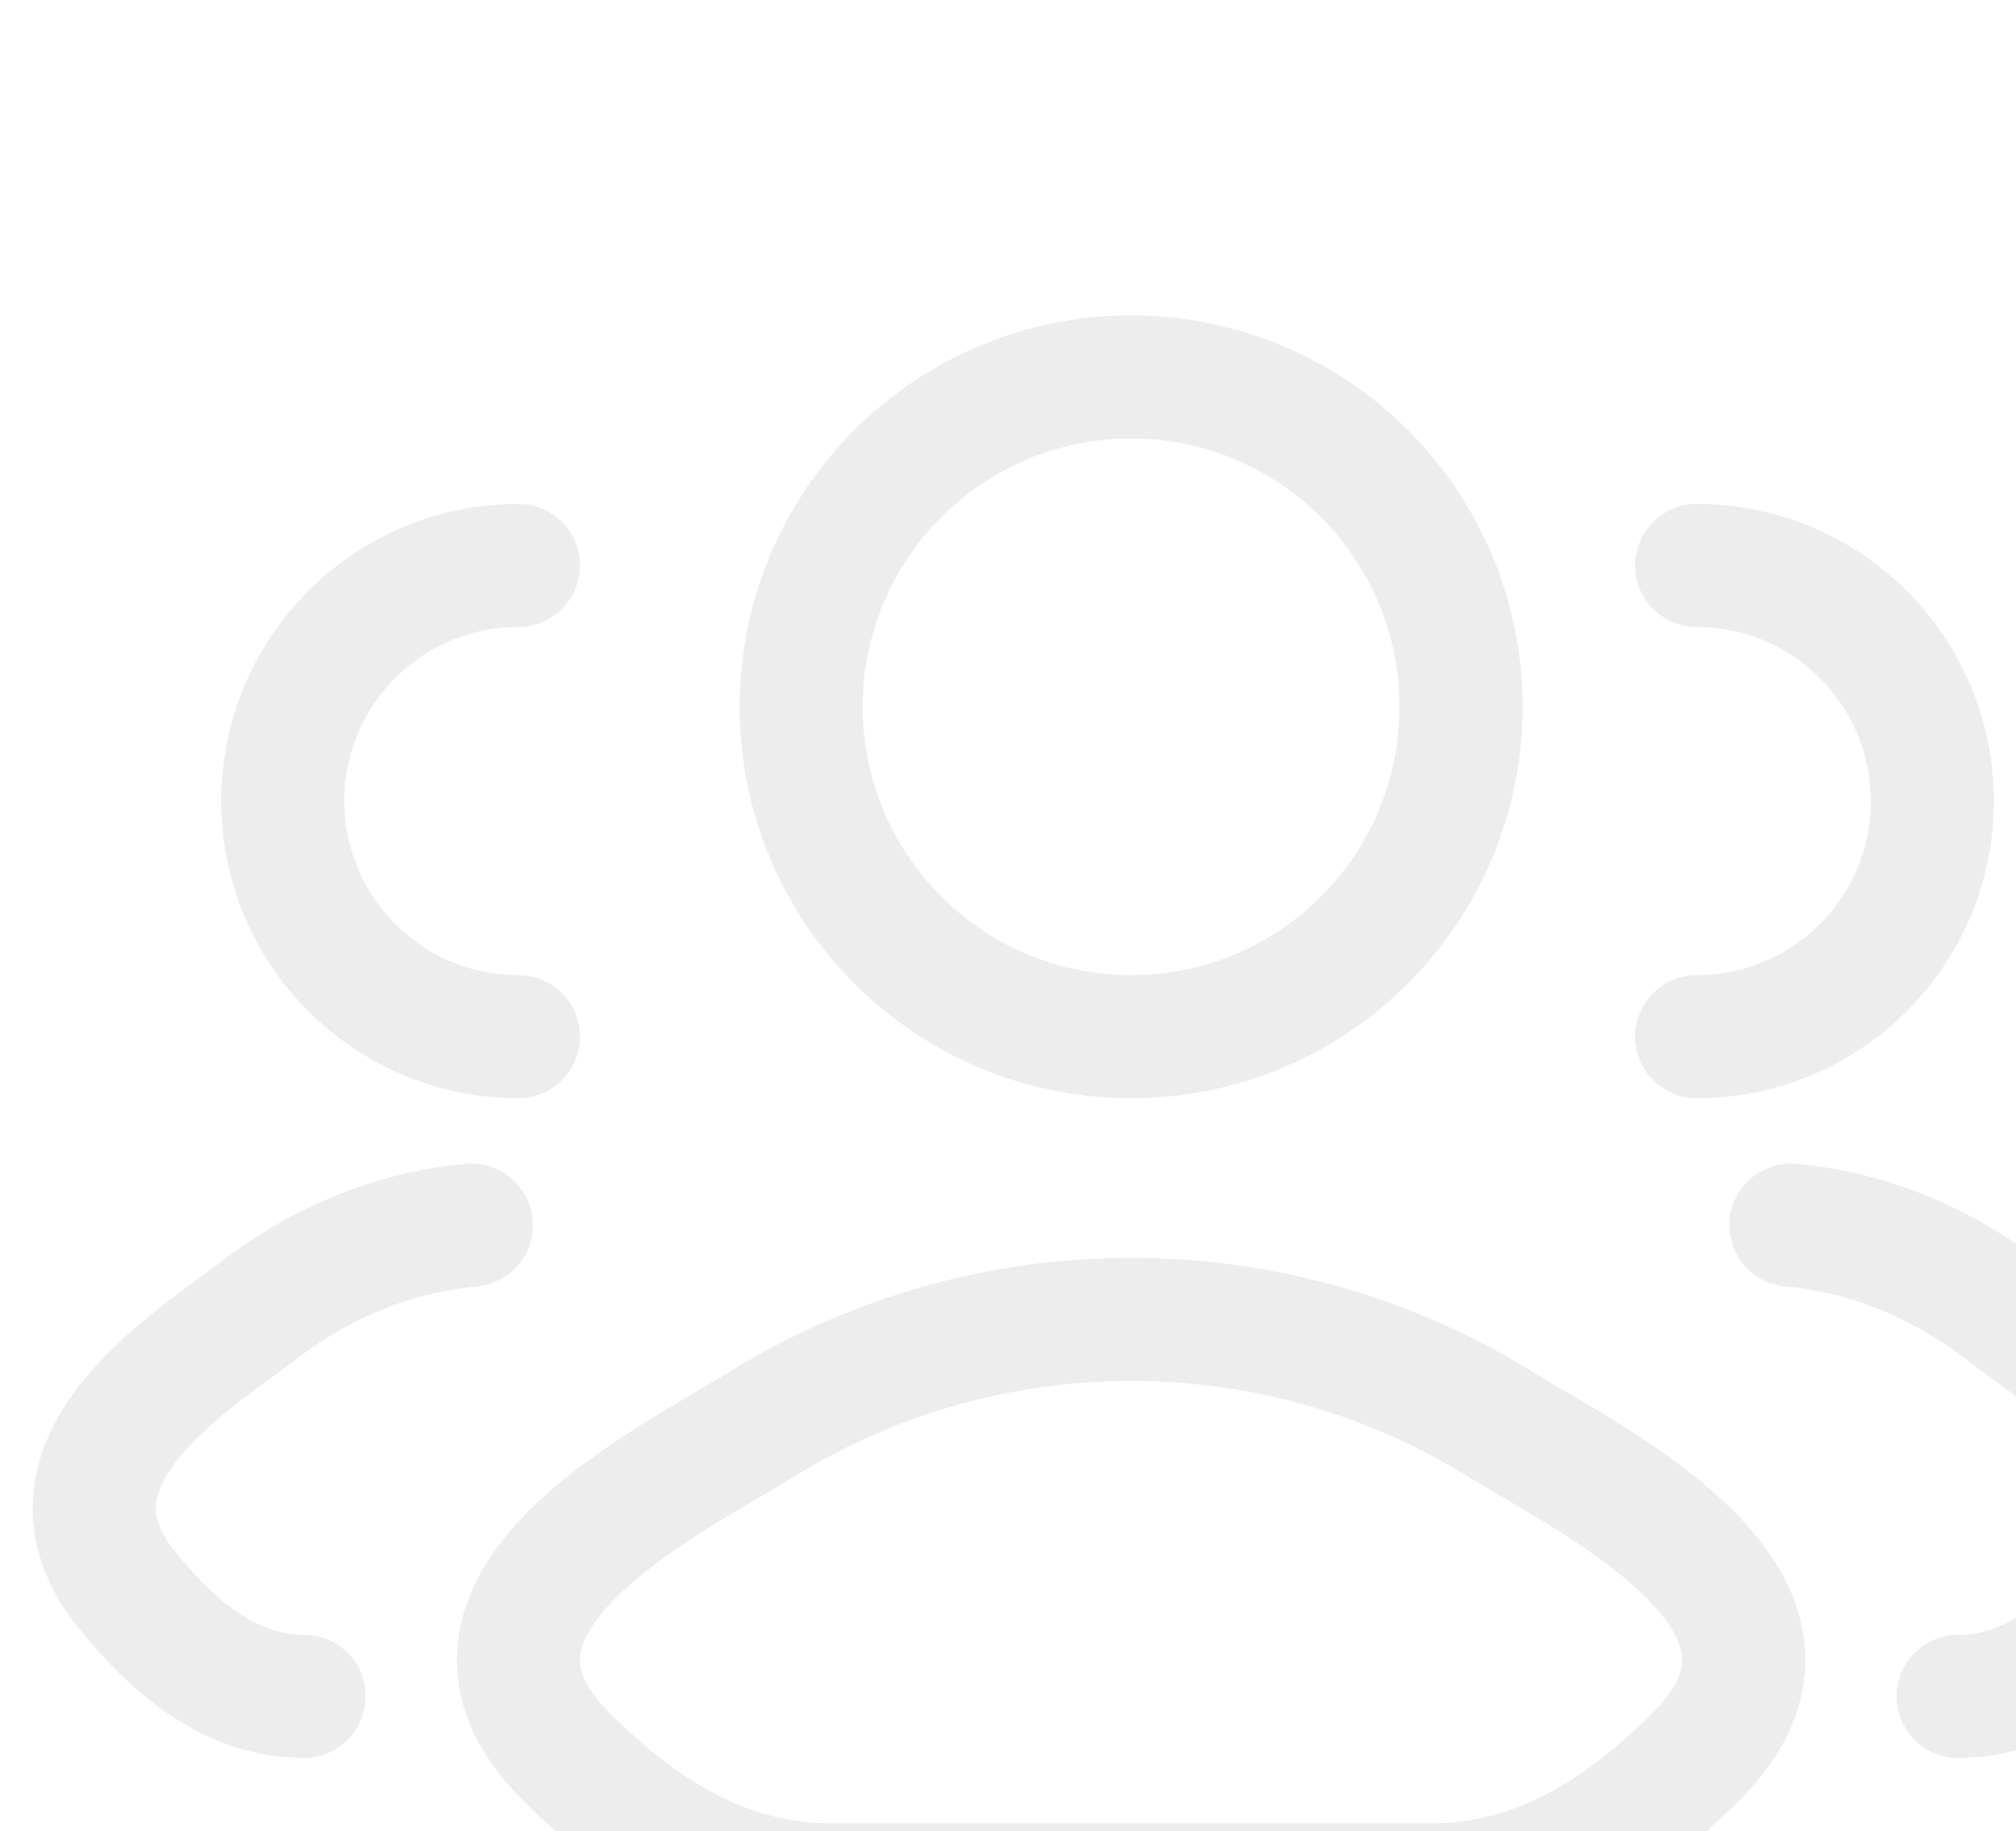 <svg width="131" height="119" viewBox="0 0 131 119" fill="none" xmlns="http://www.w3.org/2000/svg">
<path d="M127.24 110.25C131.83 110.25 135.48 107.362 138.758 103.324C145.468 95.057 134.451 88.45 130.25 85.215C125.979 81.926 121.21 80.062 116.374 79.625M110.249 67.375C118.706 67.375 125.562 60.519 125.562 52.062C125.562 43.606 118.706 36.75 110.249 36.75" stroke="#C1C1C1" stroke-opacity="0.3" stroke-width="8" stroke-linecap="round"/>
<path d="M19.759 110.25C15.169 110.25 11.519 107.362 8.241 103.324C1.531 95.057 12.548 88.45 16.749 85.215C21.02 81.926 25.789 80.062 30.625 79.625M33.687 67.375C25.23 67.375 18.375 60.519 18.375 52.062C18.375 43.606 25.23 36.75 33.687 36.75" stroke="#C1C1C1" stroke-opacity="0.3" stroke-width="8" stroke-linecap="round"/>
<path d="M49.513 92.556C43.254 96.426 26.845 104.328 36.839 114.215C41.721 119.046 47.159 122.5 53.995 122.5H93.004C99.84 122.5 105.277 119.046 110.159 114.215C120.153 104.328 103.744 96.426 97.486 92.556C82.81 83.481 64.188 83.481 49.513 92.556Z" stroke="#C1C1C1" stroke-opacity="0.3" stroke-width="8" stroke-linecap="round" stroke-linejoin="round"/>
<path d="M94.937 45.938C94.937 57.777 85.339 67.375 73.499 67.375C61.66 67.375 52.062 57.777 52.062 45.938C52.062 34.098 61.66 24.5 73.499 24.5C85.339 24.5 94.937 34.098 94.937 45.938Z" stroke="#C1C1C1" stroke-opacity="0.3" stroke-width="8"/>
</svg>
